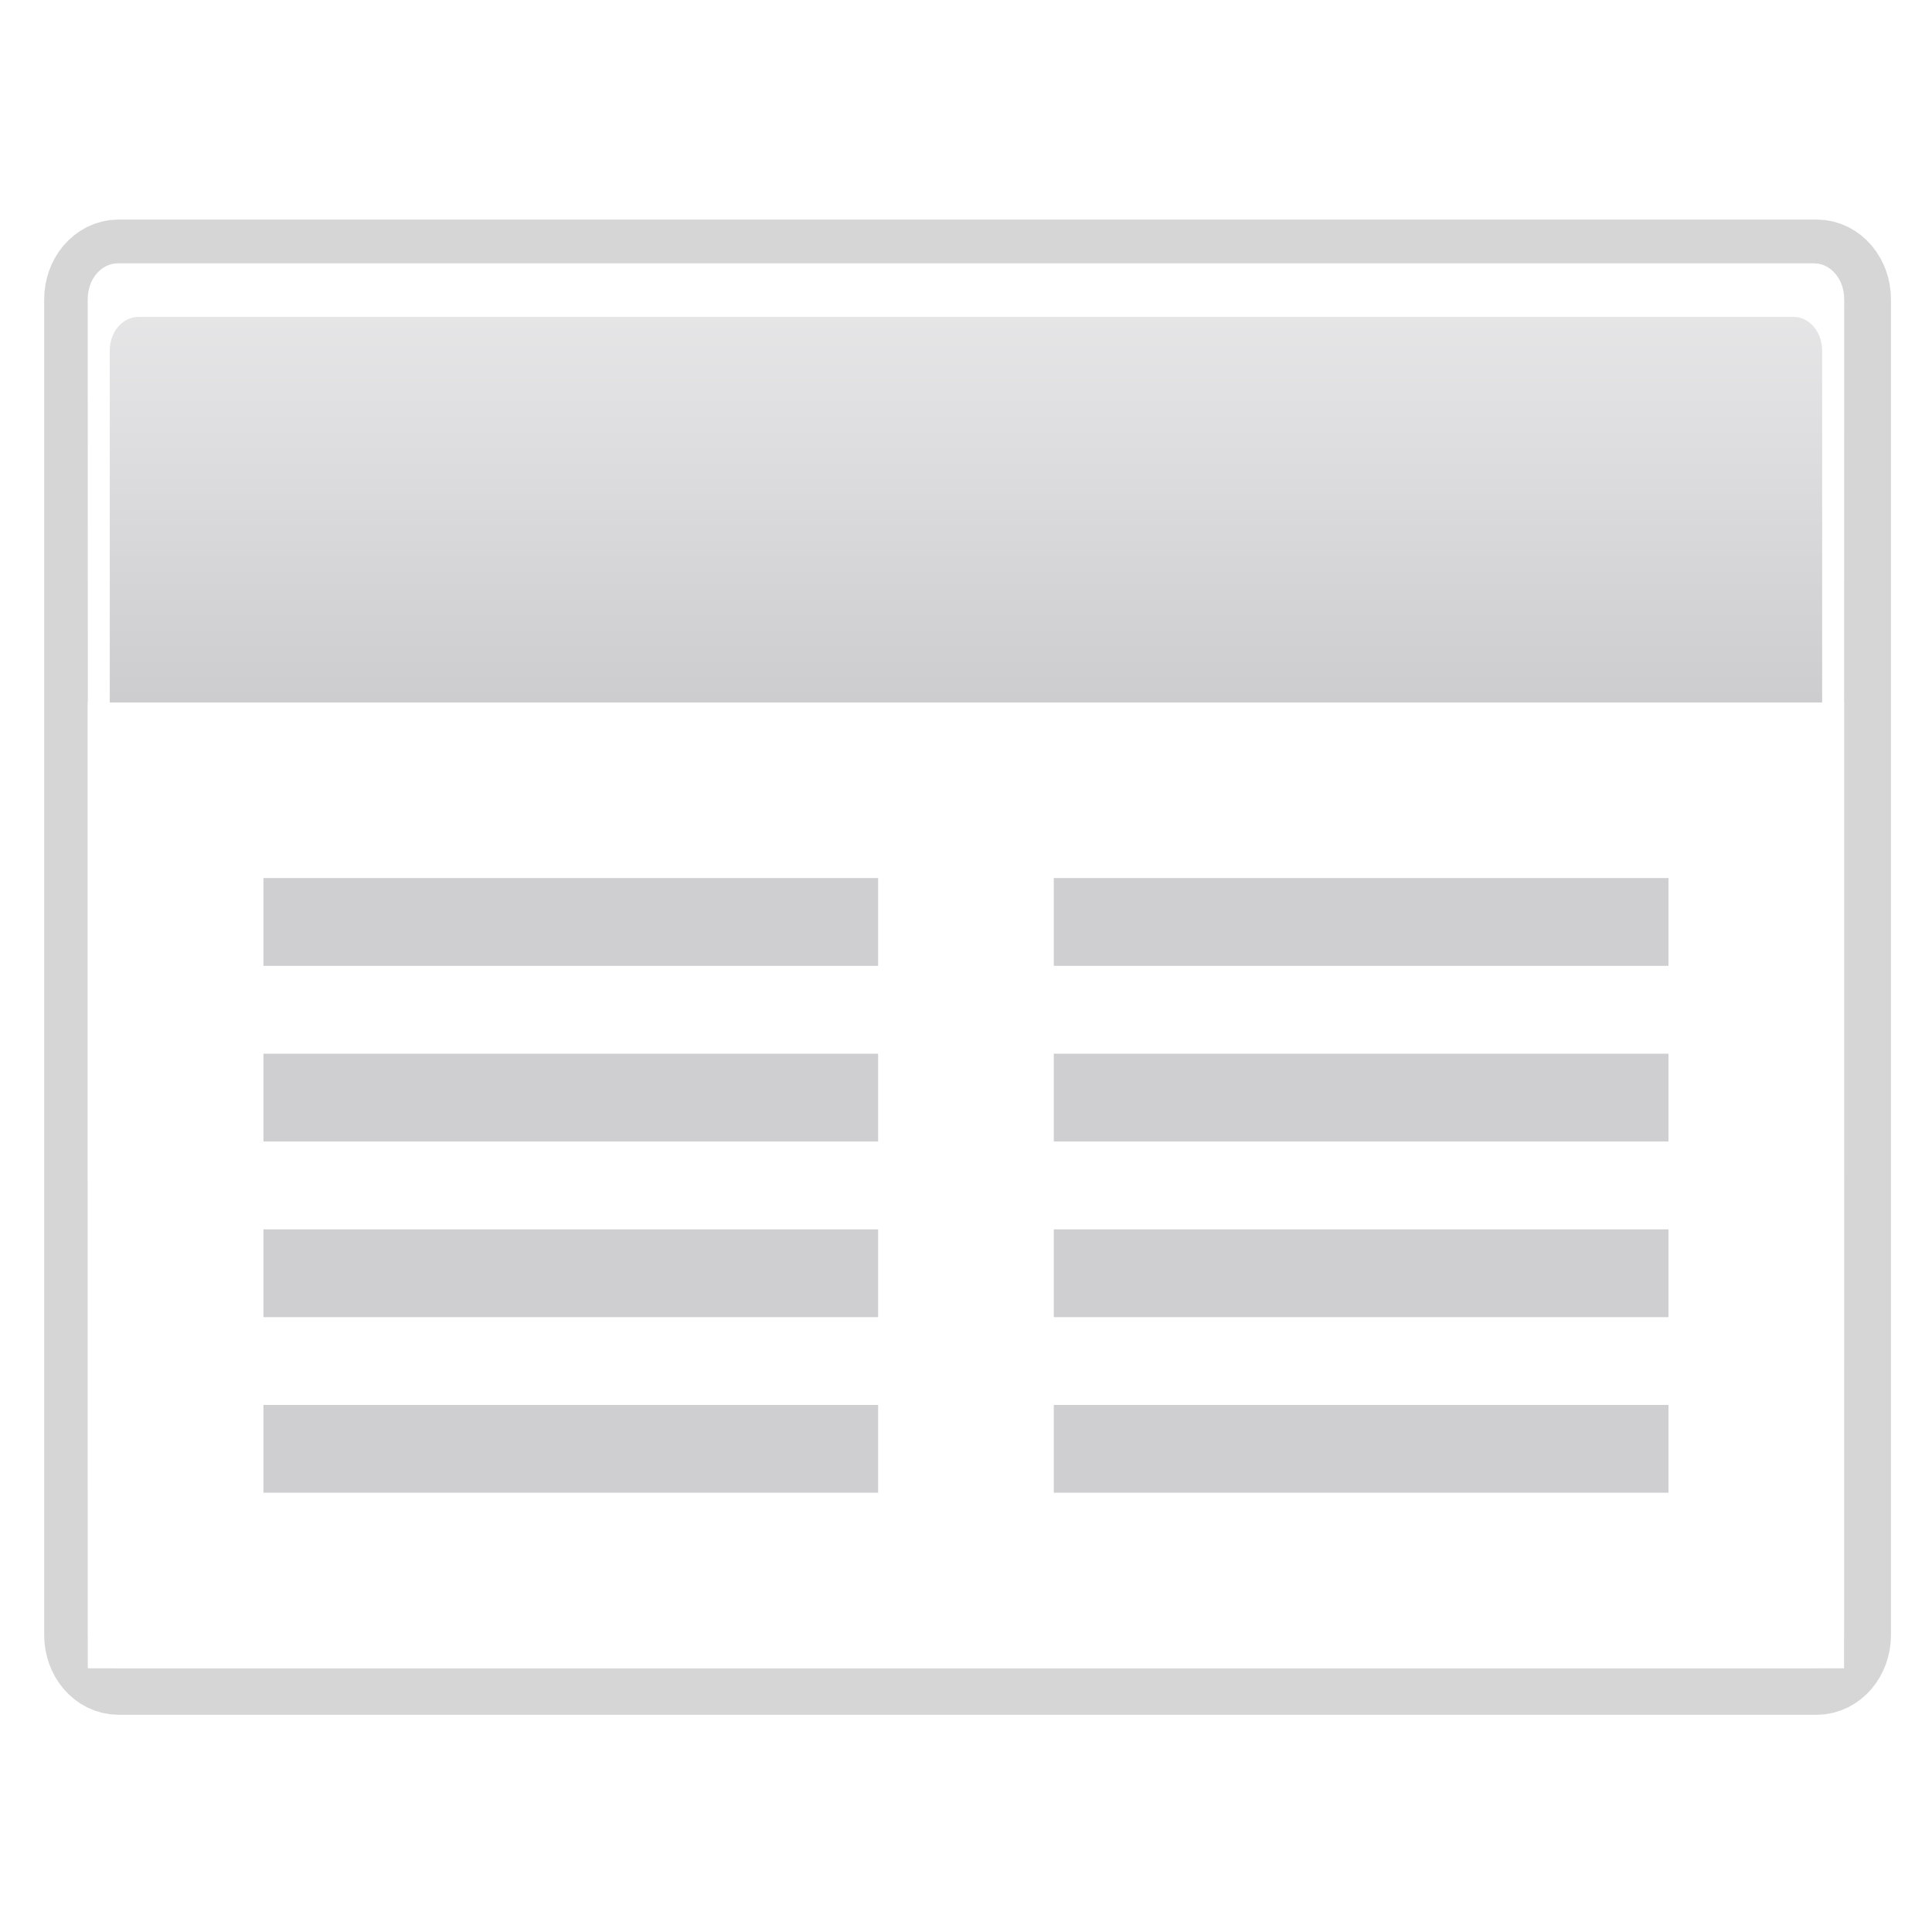 <svg height="22" viewBox="0 0 5.821 5.821" width="22" xmlns="http://www.w3.org/2000/svg" xmlns:xlink="http://www.w3.org/1999/xlink"><filter id="a"><feGaussianBlur stdDeviation="1.6"/></filter><linearGradient id="b" gradientTransform="matrix(.021 0 0 .031 -.332 260.923)" gradientUnits="userSpaceOnUse" x1="399.775" x2="399.775" y1="731.097" y2="480.602"><stop offset="0" stop-color="#cbcbcd"/><stop offset=".5" stop-color="#e0e0e2"/><stop offset="1" stop-color="#f2f2f2"/></linearGradient><linearGradient id="c" gradientTransform="matrix(.021 0 0 .031 20.736 323.597)" gradientUnits="userSpaceOnUse" x1="-333.029" x2="-333.029" y1="-1473.65" y2="-776.614"><stop offset="0" stop-color="#fff"/><stop offset=".491" stop-color="#fff"/><stop offset="1" stop-color="#dcdcdc"/></linearGradient><g transform="matrix(.25 0 0 .25 -0 -68.694)"><path d="m9.381 6.4h77.223c.766 0 1.383.728 1.383 1.632v60.737c0 .904-.617 1.632-1.383 1.632h-77.223c-.766 0-1.383-.728-1.383-1.632v-60.737c0-.904.617-1.632 1.383-1.632z" style="opacity:.4;fill:none;stroke:#000;stroke-width:4;stroke-linecap:round;stroke-linejoin:round;stroke-dashoffset:4;filter:url(#a)" transform="matrix(.265 0 0 .265 -1.057 276.256)"/><path d="m1.424 277.95h20.435c.203 0 .366.193.366.432v16.07h-21.167v-16.07c0-.239.163-.432.366-.432z" fill="url(#b)"/><path d="m13.902 281.901v-.508z" fill="#fff" fill-opacity=".757"/><path d="m1.422 277.95c-.203 0-.364.191-.364.43v16.073c0 .239.161.43.364.43h20.439c.203 0 .364-.191.364-.43v-16.073c0-.239-.161-.43-.364-.43zm.248.645h19.943c.193 0 .347.181.347.405v15.214c0 .225-.155.405-.347.405h-19.943c-.193 0-.347-.181-.347-.405v-15.214c0-.225.155-.405.347-.405z" fill="url(#c)"/><path d="m1.058 283.242v2.91.97 2.91.97 3.88h6.35 1.058 6.35 1.058 6.35v-3.88-.97-2.91-.97-2.91h-6.35-1.058-6.35-1.058z" fill="#fff"/><g fill="#cfcfd1"><path d="m3.175 285.358h7.408v1.058h-7.408z"/><path d="m12.7 285.358h7.408v1.058h-7.408z"/><path d="m3.175 289.592h7.408v1.058h-7.408z"/><path d="m12.7 289.592h7.408v1.058h-7.408z"/><path d="m3.175 291.708h7.408v1.058h-7.408z"/><path d="m12.7 291.708h7.408v1.058h-7.408z"/><path d="m3.175 287.475h7.408v1.058h-7.408z"/><path d="m12.7 287.475h7.408v1.058h-7.408z"/></g></g></svg>